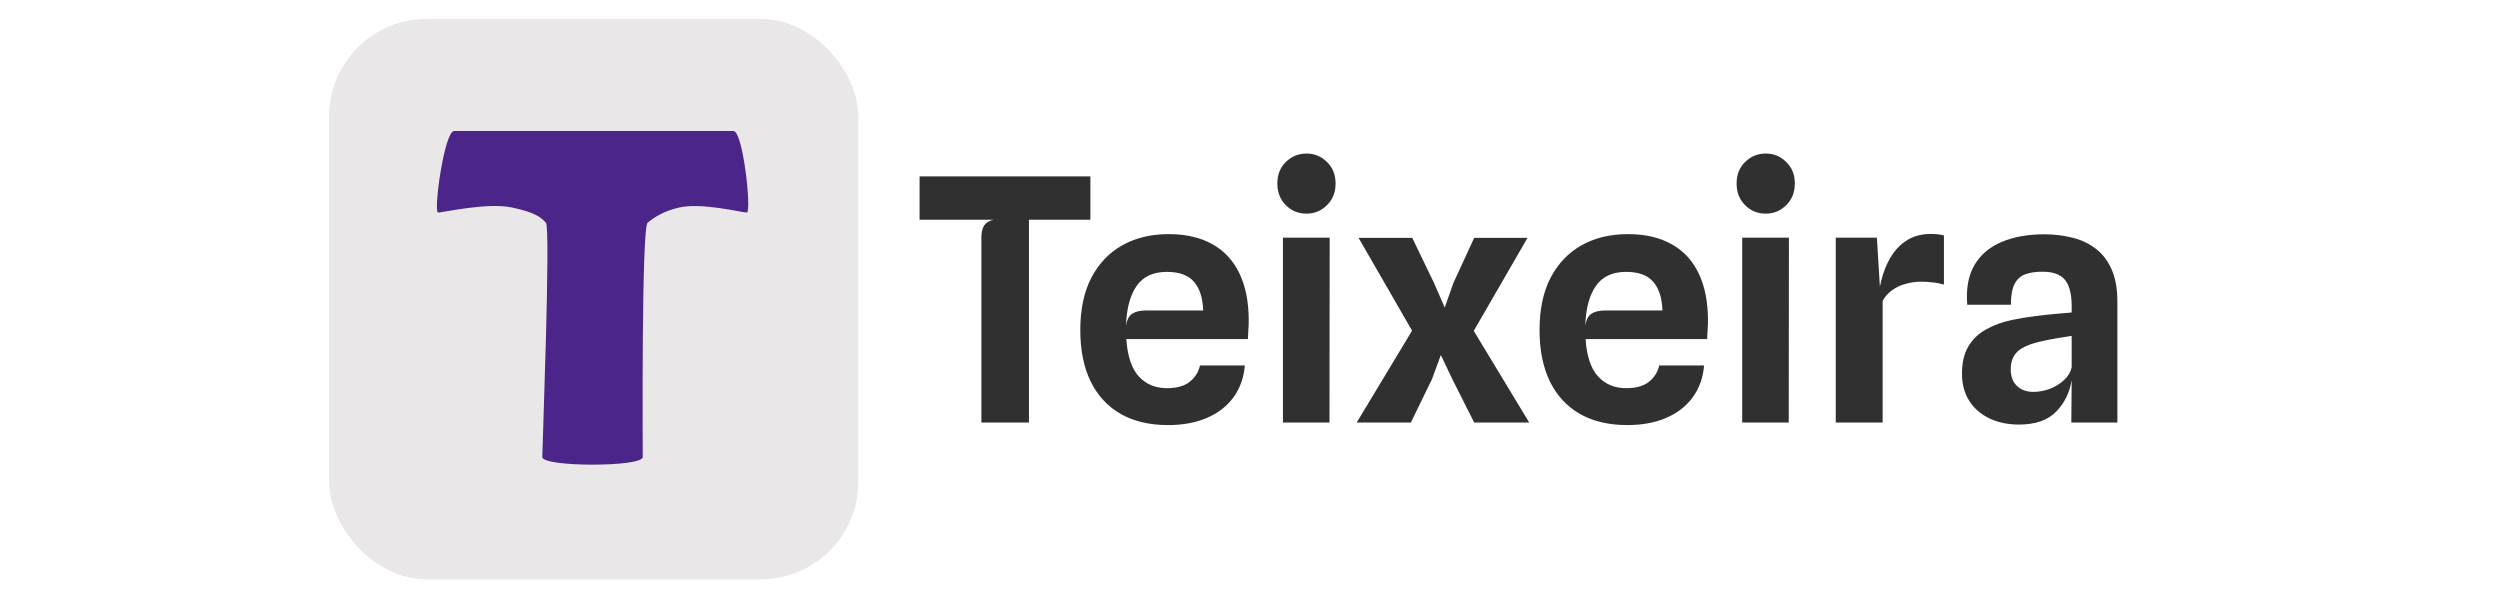 <svg width="1846" height="442" viewBox="0 0 1846 442" fill="none" xmlns="http://www.w3.org/2000/svg">
<rect x="243" y="14" width="390.797" height="413.733" rx="72" fill="#E9E7E7"/>
<path d="M403.097 164.448C406.716 168.209 400.441 329.941 400.441 337.464C400.441 344.986 474.583 344.986 474.583 337.464C474.583 329.941 473.621 168.209 478.202 164.448C482.783 160.687 489.95 155.779 501.759 153.165C518.344 149.492 547.837 156.926 551.455 156.926C555.074 156.926 548.799 96.746 541.562 96.746H335.308C328.071 96.746 319.872 156.926 323.49 156.926C327.109 156.926 359.675 149.403 377.768 153.165C395.86 156.926 399.479 160.687 403.097 164.448Z" fill="#4B2589"/>
<path d="M724.648 312V175.375C724.648 171.292 725.398 168.25 726.898 166.25C728.398 164.167 730.69 162.833 733.773 162.25H679.023V130.25H805.148V162.25H759.773V312H724.648ZM862.438 313.875C848.938 313.875 837.354 311.167 827.688 305.75C818.021 300.25 810.604 292.292 805.438 281.875C800.271 271.375 797.688 258.625 797.688 243.625C797.688 228.458 800.396 215.625 805.813 205.125C811.313 194.625 818.938 186.625 828.688 181.125C838.521 175.625 849.938 172.875 862.938 172.875C875.604 172.875 886.313 175.333 895.063 180.25C903.896 185.083 910.604 192.292 915.187 201.875C919.771 211.375 922.063 223.042 922.063 236.875C922.063 239.125 921.979 241.25 921.813 243.25C921.729 245.25 921.604 247.625 921.438 250.375H831.688C832.521 262.875 835.563 272.042 840.813 277.875C846.146 283.708 853.063 286.625 861.563 286.625C869.063 286.625 874.771 285 878.688 281.75C882.604 278.5 885.063 274.542 886.063 269.875H919.188C918.438 278.958 915.604 286.833 910.688 293.5C905.854 300.083 899.313 305.125 891.063 308.625C882.896 312.125 873.354 313.875 862.438 313.875ZM846.438 229.25H888.438C888.104 219.917 885.813 212.833 881.563 208C877.396 203.167 870.729 200.75 861.563 200.75C851.479 200.75 844.021 204.25 839.188 211.25C834.438 218.167 831.854 227.917 831.438 240.5C832.104 236.167 833.646 233.208 836.063 231.625C838.479 230.042 841.938 229.25 846.438 229.25ZM947.324 312V175.5H981.824L981.699 312H947.324ZM964.699 157.75C958.699 157.75 953.616 155.667 949.449 151.5C945.283 147.333 943.199 142 943.199 135.5C943.199 129 945.283 123.708 949.449 119.625C953.699 115.458 958.783 113.375 964.699 113.375C970.616 113.375 975.658 115.458 979.824 119.625C984.074 123.708 986.199 129 986.199 135.5C986.199 142 984.074 147.333 979.824 151.5C975.658 155.667 970.616 157.75 964.699 157.75ZM1001.79 312L1049.92 232.125L1050.29 257.375L1003.17 175.625H1042.79L1058.79 208.75L1066.79 227.125L1073.17 209L1088.54 175.625H1127.92L1080.67 257.375L1080.79 232L1129.17 312H1088.54L1072.17 279.5L1063.92 262.125L1057.42 279.875L1041.79 312H1001.79ZM1201.55 313.875C1188.05 313.875 1176.47 311.167 1166.8 305.75C1157.13 300.25 1149.72 292.292 1144.55 281.875C1139.38 271.375 1136.8 258.625 1136.8 243.625C1136.8 228.458 1139.51 215.625 1144.92 205.125C1150.42 194.625 1158.05 186.625 1167.8 181.125C1177.63 175.625 1189.05 172.875 1202.05 172.875C1214.72 172.875 1225.42 175.333 1234.17 180.25C1243.01 185.083 1249.72 192.292 1254.3 201.875C1258.88 211.375 1261.17 223.042 1261.17 236.875C1261.17 239.125 1261.09 241.25 1260.92 243.25C1260.84 245.25 1260.72 247.625 1260.55 250.375H1170.8C1171.63 262.875 1174.67 272.042 1179.92 277.875C1185.26 283.708 1192.17 286.625 1200.67 286.625C1208.17 286.625 1213.88 285 1217.8 281.75C1221.72 278.5 1224.17 274.542 1225.17 269.875H1258.3C1257.55 278.958 1254.72 286.833 1249.8 293.5C1244.97 300.083 1238.42 305.125 1230.17 308.625C1222.01 312.125 1212.47 313.875 1201.55 313.875ZM1185.55 229.25H1227.55C1227.22 219.917 1224.92 212.833 1220.67 208C1216.51 203.167 1209.84 200.75 1200.67 200.75C1190.59 200.75 1183.13 204.25 1178.3 211.25C1173.55 218.167 1170.97 227.917 1170.55 240.5C1171.22 236.167 1172.76 233.208 1175.17 231.625C1177.59 230.042 1181.05 229.25 1185.55 229.25ZM1286.44 312V175.5H1320.94L1320.81 312H1286.44ZM1303.81 157.75C1297.81 157.75 1292.73 155.667 1288.56 151.5C1284.39 147.333 1282.31 142 1282.31 135.5C1282.31 129 1284.39 123.708 1288.56 119.625C1292.81 115.458 1297.89 113.375 1303.81 113.375C1309.73 113.375 1314.77 115.458 1318.94 119.625C1323.19 123.708 1325.31 129 1325.31 135.5C1325.31 142 1323.19 147.333 1318.94 151.5C1314.77 155.667 1309.73 157.75 1303.81 157.75ZM1355.53 312V175.5H1385.9L1389.15 228.625L1386.65 220.875C1387.4 214.458 1388.65 208.375 1390.4 202.625C1392.24 196.875 1394.69 191.75 1397.78 187.25C1400.94 182.75 1404.82 179.208 1409.4 176.625C1414.07 174.042 1419.53 172.75 1425.78 172.75C1427.44 172.75 1429.11 172.833 1430.78 173C1432.53 173.167 1434.07 173.458 1435.4 173.875V210.125C1432.57 209.292 1429.69 208.75 1426.78 208.5C1423.94 208.167 1421.19 208 1418.53 208C1414.61 208 1410.78 208.542 1407.03 209.625C1403.28 210.625 1399.94 212.208 1397.03 214.375C1394.11 216.458 1391.82 219.083 1390.15 222.25V312H1355.53ZM1490.72 313.5C1482.72 313.5 1475.51 312 1469.1 309C1462.76 306 1457.76 301.667 1454.1 296C1450.51 290.333 1448.72 283.625 1448.72 275.875C1448.72 267.708 1450.3 261 1453.47 255.75C1456.64 250.417 1461.05 246.208 1466.72 243.125C1472.39 239.958 1478.93 237.625 1486.35 236.125C1491.51 235.042 1496.85 234.167 1502.35 233.5C1507.93 232.75 1513.14 232.167 1517.97 231.75C1522.8 231.333 1526.72 231 1529.72 230.75V226.125C1529.72 217.208 1528.1 210.75 1524.85 206.75C1521.6 202.667 1516.01 200.625 1508.1 200.625C1503.01 200.625 1498.72 201.292 1495.22 202.625C1491.8 203.958 1489.22 206.375 1487.47 209.875C1485.72 213.375 1484.85 218.417 1484.85 225H1452.6C1451.68 213.083 1453.47 203.292 1457.97 195.625C1462.55 187.958 1469.26 182.292 1478.1 178.625C1487.01 174.875 1497.47 173 1509.47 173C1516.55 173 1523.3 173.792 1529.72 175.375C1536.22 176.875 1541.97 179.5 1546.97 183.25C1552.05 186.917 1556.05 191.958 1558.97 198.375C1561.97 204.792 1563.47 212.917 1563.47 222.75V312H1529.47L1529.72 280.75C1528.22 289.917 1524.39 297.667 1518.22 304C1512.05 310.333 1502.89 313.5 1490.72 313.5ZM1501.22 289.375C1505.47 289.375 1509.6 288.625 1513.6 287.125C1517.68 285.542 1521.18 283.375 1524.1 280.625C1527.1 277.875 1528.97 274.708 1529.72 271.125V248C1526.39 248.5 1522.76 249.083 1518.85 249.75C1514.93 250.417 1511.51 251.083 1508.6 251.75C1499.76 253.583 1493.55 256.125 1489.97 259.375C1486.47 262.542 1484.72 267 1484.72 272.75C1484.72 276.167 1485.39 279.125 1486.72 281.625C1488.14 284.125 1490.1 286.042 1492.6 287.375C1495.18 288.708 1498.05 289.375 1501.22 289.375Z" fill="#303031"/>
</svg>
